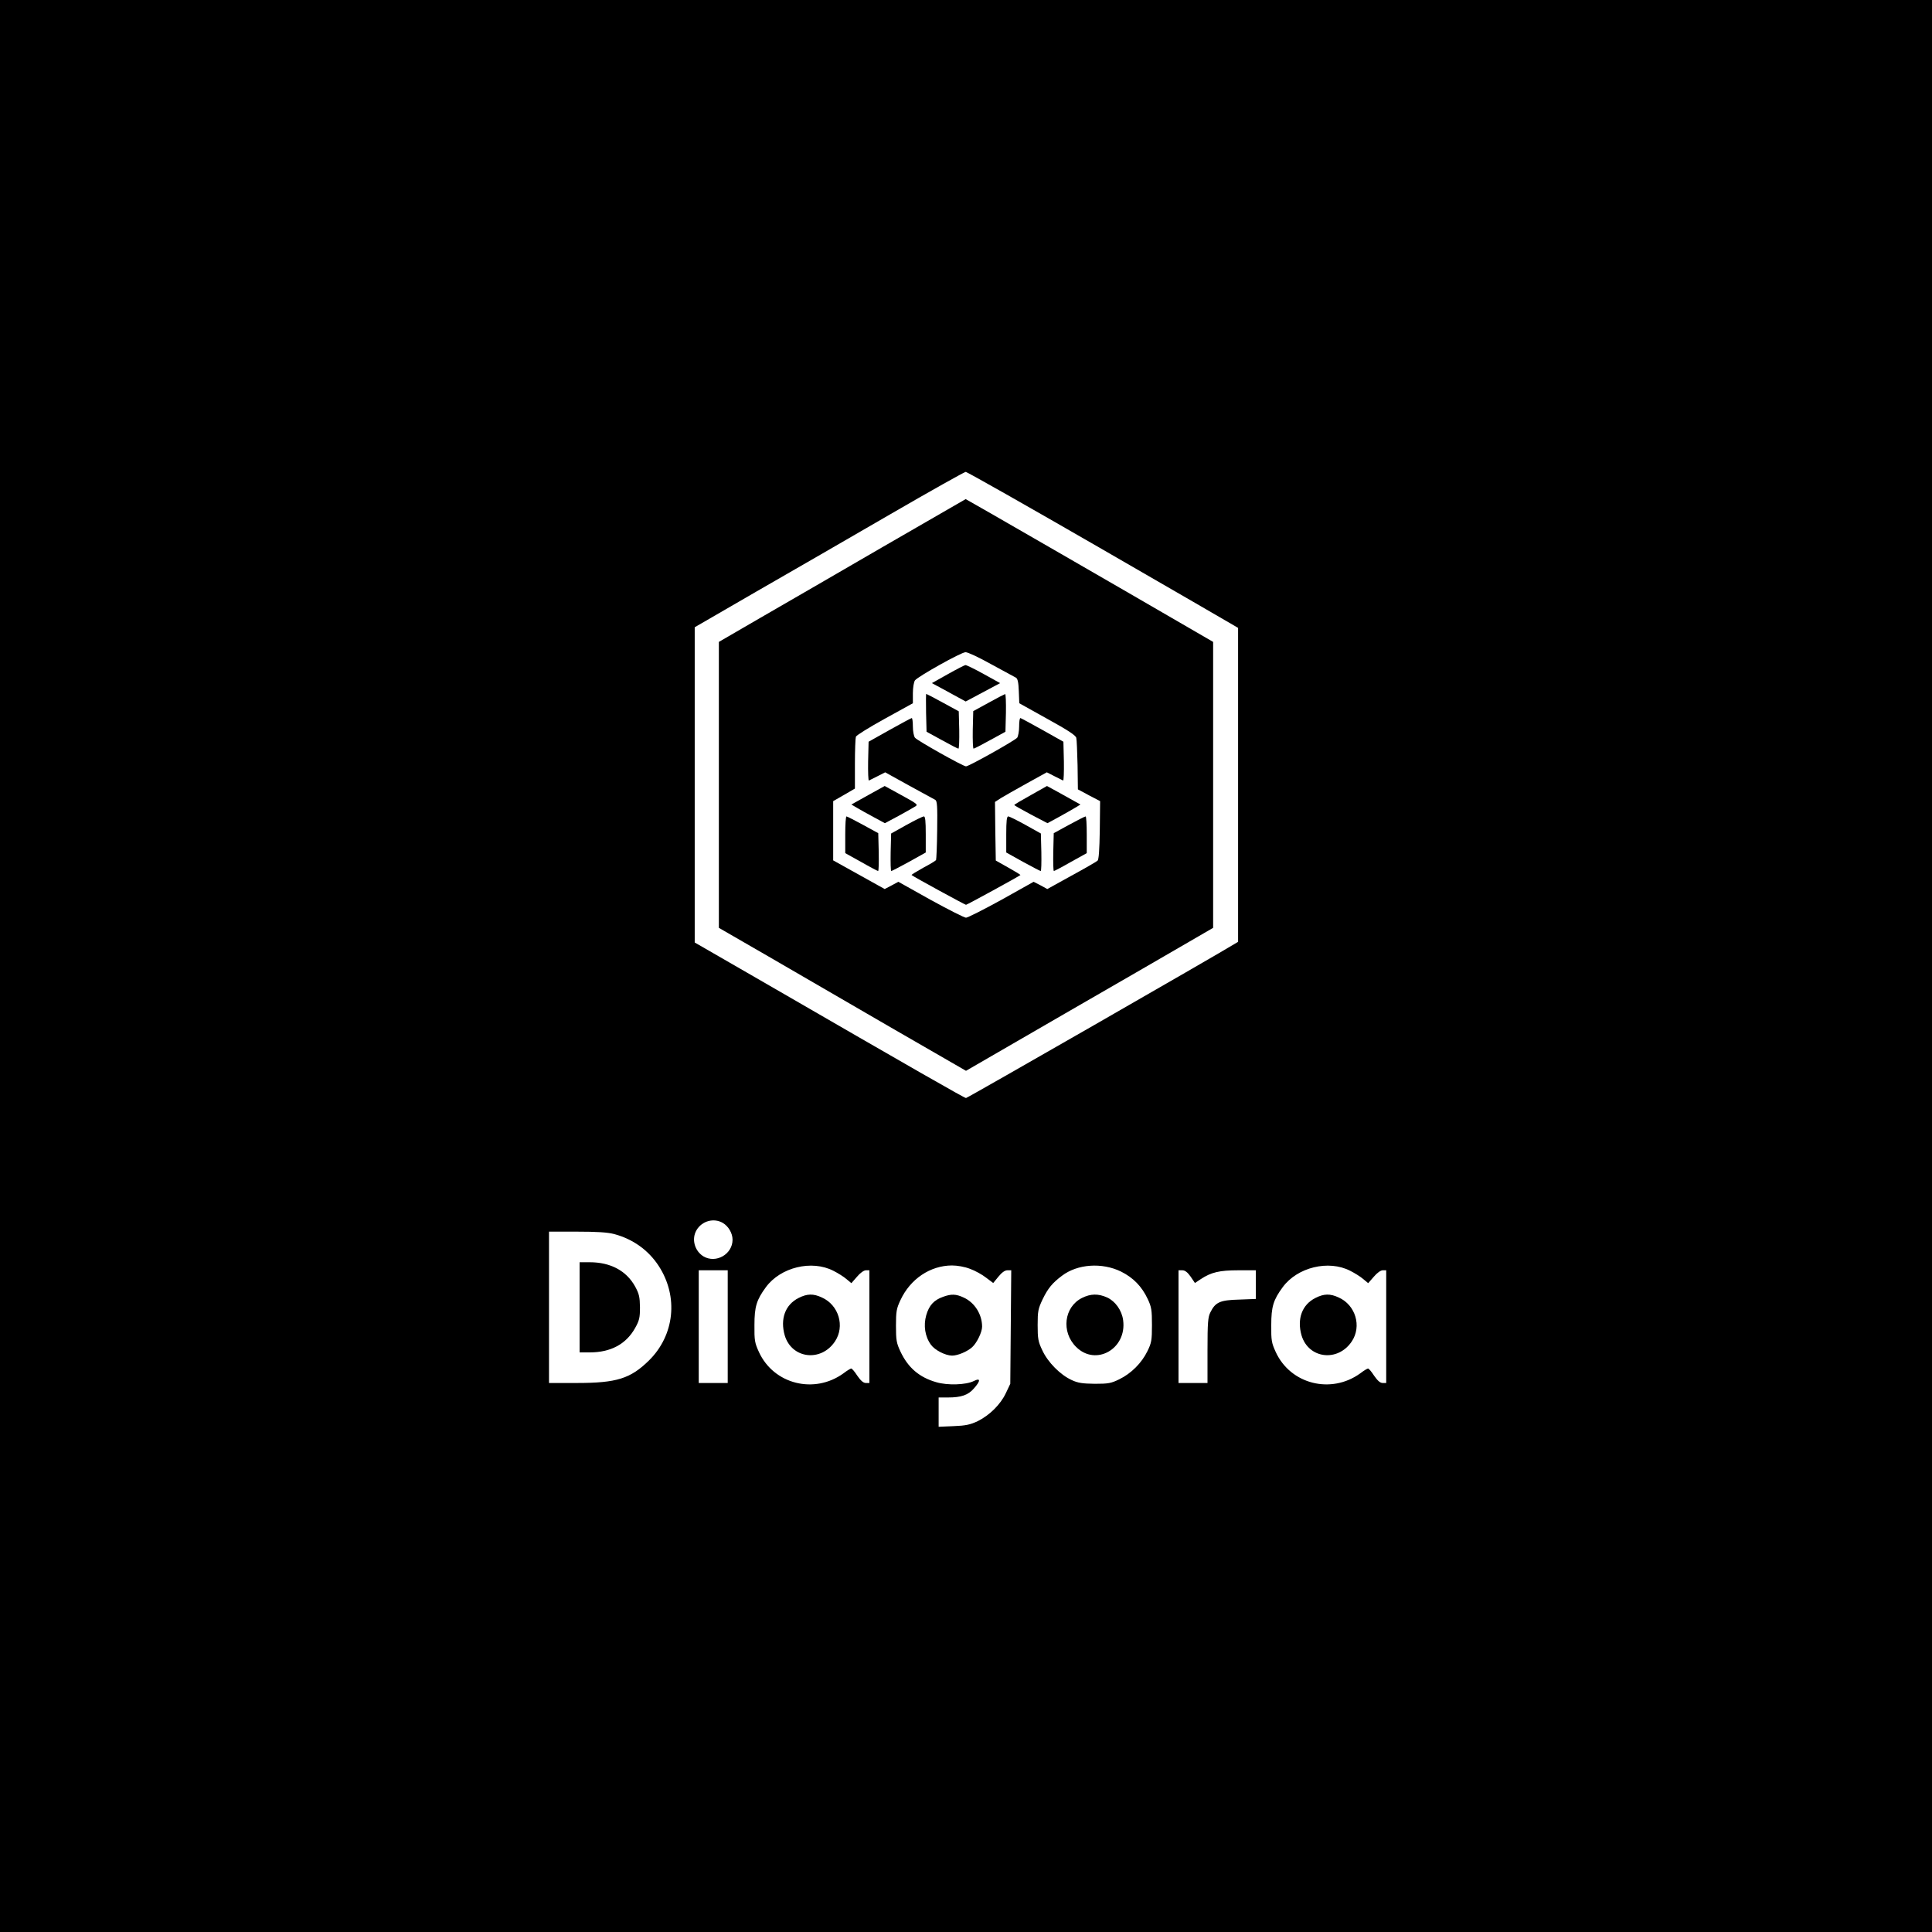 <?xml version="1.0" standalone="no"?>
<!DOCTYPE svg PUBLIC "-//W3C//DTD SVG 20010904//EN"
 "http://www.w3.org/TR/2001/REC-SVG-20010904/DTD/svg10.dtd">
<svg version="1.0" xmlns="http://www.w3.org/2000/svg"
 width="1200pt" height="1200pt" viewBox="0 0 1200 1200"
 preserveAspectRatio="xMidYMid meet">
<g transform="translate(0,1200) scale(0.1,-0.1)"
fill="#000000" stroke="none">
<path d="M0 6000 l0 -6000 6000 0 6000 0 0 6000 0 6000 -6000 0 -6000 0 0
-6000z m6828 2599 c449 -259 827 -478 840 -486 l22 -13 0 -975 0 -975 -22 -13
c-105 -65 -1659 -957 -1668 -957 -10 0 -311 172 -1305 747 l-380 219 0 979 0
979 380 220 c209 120 585 337 835 482 250 145 461 263 468 263 7 1 381 -211
830 -470z m-2338 -4195 c35 -21 60 -64 60 -104 0 -90 -102 -149 -180 -104 -56
34 -76 108 -44 163 34 58 108 78 164 45z m-675 -69 c116 -31 213 -100 277
-199 123 -190 98 -429 -61 -586 -115 -113 -201 -140 -448 -140 l-173 0 0 470
0 470 173 0 c123 0 190 -4 232 -15z m1361 -228 c28 -14 65 -37 82 -52 l30 -25
35 40 c20 24 43 40 55 40 l22 0 0 -350 0 -350 -22 0 c-16 0 -32 15 -53 45 -16
25 -33 45 -38 45 -4 0 -26 -13 -48 -30 -181 -131 -433 -68 -525 132 -26 57
-29 72 -28 168 0 114 13 156 71 235 91 124 285 171 419 102z m849 12 c31 -11
76 -36 100 -55 l44 -33 32 39 c21 26 40 40 56 40 l24 0 -3 -352 -3 -353 -27
-57 c-33 -71 -101 -138 -175 -175 -47 -22 -74 -28 -150 -31 l-93 -4 0 91 0 91
58 0 c82 0 126 15 161 56 43 48 42 68 -1 46 -48 -24 -163 -28 -233 -7 -105 30
-175 90 -222 190 -25 53 -28 71 -28 160 0 89 3 107 28 160 61 131 184 214 319
215 34 0 80 -8 113 -21z m938 -17 c76 -38 129 -92 166 -171 23 -49 26 -68 26
-161 0 -95 -3 -111 -28 -162 -36 -74 -101 -139 -175 -175 -51 -25 -68 -28
-152 -28 -76 1 -105 5 -143 23 -71 32 -149 111 -183 185 -26 54 -29 73 -29
157 0 86 3 101 31 160 33 68 60 101 120 146 96 73 248 84 367 26z m1423 5 c28
-14 65 -37 82 -52 l30 -25 35 40 c20 24 43 40 55 40 l22 0 0 -350 0 -350 -22
0 c-16 0 -32 15 -53 45 -16 25 -33 45 -38 45 -4 0 -26 -13 -48 -30 -181 -131
-433 -68 -525 132 -26 57 -29 72 -28 168 0 114 13 156 71 235 91 124 285 171
419 102z m-3866 -347 l0 -350 -90 0 -90 0 0 350 0 350 90 0 90 0 0 -350z
m2875 311 l27 -40 36 24 c65 43 117 55 233 55 l109 0 0 -89 0 -89 -104 -4
c-118 -3 -147 -16 -178 -79 -15 -29 -18 -63 -18 -236 l0 -203 -90 0 -90 0 0
350 0 350 24 0 c16 0 32 -12 51 -39z"/>
<path d="M5485 8604 c-280 -163 -625 -362 -765 -443 l-255 -148 0 -888 0 -888
305 -176 c168 -98 513 -298 767 -445 l463 -267 617 357 c340 196 686 396 768
444 l150 87 0 888 0 888 -150 87 c-456 265 -1384 800 -1387 800 -1 -1 -232
-134 -513 -296z m672 -730 c76 -41 145 -79 153 -83 11 -6 16 -29 18 -84 l3
-75 174 -97 c129 -71 176 -102 180 -118 3 -12 6 -89 8 -171 l2 -149 69 -37 69
-36 -2 -180 c-2 -122 -6 -183 -14 -190 -7 -6 -79 -48 -162 -93 l-150 -83 -42
23 -43 22 -200 -112 c-111 -61 -210 -111 -220 -111 -10 0 -109 50 -220 111
l-200 112 -43 -23 -42 -22 -160 89 -160 89 0 184 0 184 68 39 67 39 0 153 c0
84 3 160 6 169 3 9 84 59 180 112 l174 96 0 62 c0 35 6 70 13 80 18 24 287
175 314 175 13 1 85 -33 160 -75z"/>
<path d="M5886 7812 l-98 -55 28 -15 c16 -8 63 -34 105 -57 l77 -42 107 57
107 57 -103 57 c-56 31 -107 56 -113 55 -6 -1 -55 -26 -110 -57z"/>
<path d="M5752 7573 l3 -118 95 -52 c52 -29 99 -53 103 -53 4 0 6 52 5 116
l-3 116 -99 54 c-54 30 -101 54 -103 54 -2 0 -2 -53 -1 -117z"/>
<path d="M6140 7635 l-95 -52 -3 -117 c-1 -64 1 -116 5 -116 4 0 51 24 103 53
l95 52 3 118 c1 64 -1 117 -5 116 -4 -1 -51 -25 -103 -54z"/>
<path d="M5525 7466 l-130 -73 -3 -123 c-1 -67 1 -120 5 -118 4 2 29 14 54 27
l47 24 148 -82 c82 -45 155 -85 163 -89 12 -7 14 -41 12 -187 -1 -99 -5 -183
-7 -187 -2 -4 -38 -26 -80 -48 -41 -23 -74 -43 -72 -45 9 -9 332 -185 338
-185 6 0 328 176 338 185 2 1 -32 22 -75 46 l-78 44 -3 182 -2 182 37 24 c21
13 94 54 162 92 l123 68 47 -24 c25 -13 50 -25 54 -27 4 -2 6 51 5 118 l-3
123 -130 73 c-71 40 -133 73 -137 74 -5 0 -8 -24 -8 -53 0 -29 -6 -60 -12 -69
-15 -18 -300 -178 -318 -178 -18 0 -303 160 -317 178 -7 9 -13 40 -13 69 0 29
-3 53 -7 53 -5 -1 -66 -34 -138 -74z"/>
<path d="M5392 7061 l-104 -58 34 -20 c18 -11 65 -37 104 -58 l70 -38 90 48
c49 27 95 53 102 58 14 11 8 15 -118 84 l-75 41 -103 -57z"/>
<path d="M6402 7061 c-56 -31 -102 -58 -102 -61 0 -3 47 -29 103 -59 l103 -54
70 38 c38 21 84 47 102 58 l33 20 -38 21 c-21 12 -68 38 -104 58 l-66 36 -101
-57z"/>
<path d="M5250 6816 l0 -115 99 -55 c54 -31 102 -56 105 -56 4 0 5 53 4 117
l-3 118 -95 52 c-52 28 -98 52 -102 52 -5 1 -8 -50 -8 -113z"/>
<path d="M5630 6876 l-95 -53 -3 -116 c-1 -65 0 -117 4 -117 4 0 53 26 110 57
l104 58 0 112 c0 84 -3 113 -12 112 -7 0 -56 -24 -108 -53z"/>
<path d="M6250 6817 l0 -112 104 -58 c57 -31 106 -57 110 -57 4 0 5 52 4 117
l-3 116 -95 53 c-52 29 -101 53 -107 53 -10 1 -13 -28 -13 -112z"/>
<path d="M6640 6877 l-95 -52 -3 -118 c-1 -64 0 -117 4 -117 3 0 51 25 105 56
l99 55 0 115 c0 63 -3 114 -7 113 -5 0 -51 -24 -103 -52z"/>
<path d="M3600 3880 l0 -280 63 0 c130 0 225 51 281 150 27 48 31 65 31 130
-1 64 -5 83 -30 129 -54 98 -153 151 -282 151 l-63 0 0 -280z"/>
<path d="M4960 3938 c-83 -42 -115 -130 -86 -232 43 -145 225 -168 312 -38 63
94 24 226 -81 273 -53 25 -92 24 -145 -3z"/>
<path d="M5857 3945 c-56 -20 -86 -52 -104 -114 -18 -64 -8 -132 29 -183 24
-34 89 -67 131 -68 36 0 95 25 126 53 29 27 61 93 61 127 0 76 -46 150 -115
181 -47 22 -77 23 -128 4z"/>
<path d="M6720 3938 c-111 -56 -130 -211 -36 -304 122 -122 316 -12 292 166
-8 61 -48 117 -99 141 -56 25 -103 24 -157 -3z"/>
<path d="M8170 3938 c-83 -42 -115 -130 -86 -232 43 -145 225 -168 312 -38 63
94 24 226 -81 273 -53 25 -92 24 -145 -3z"/>
</g>
</svg>
